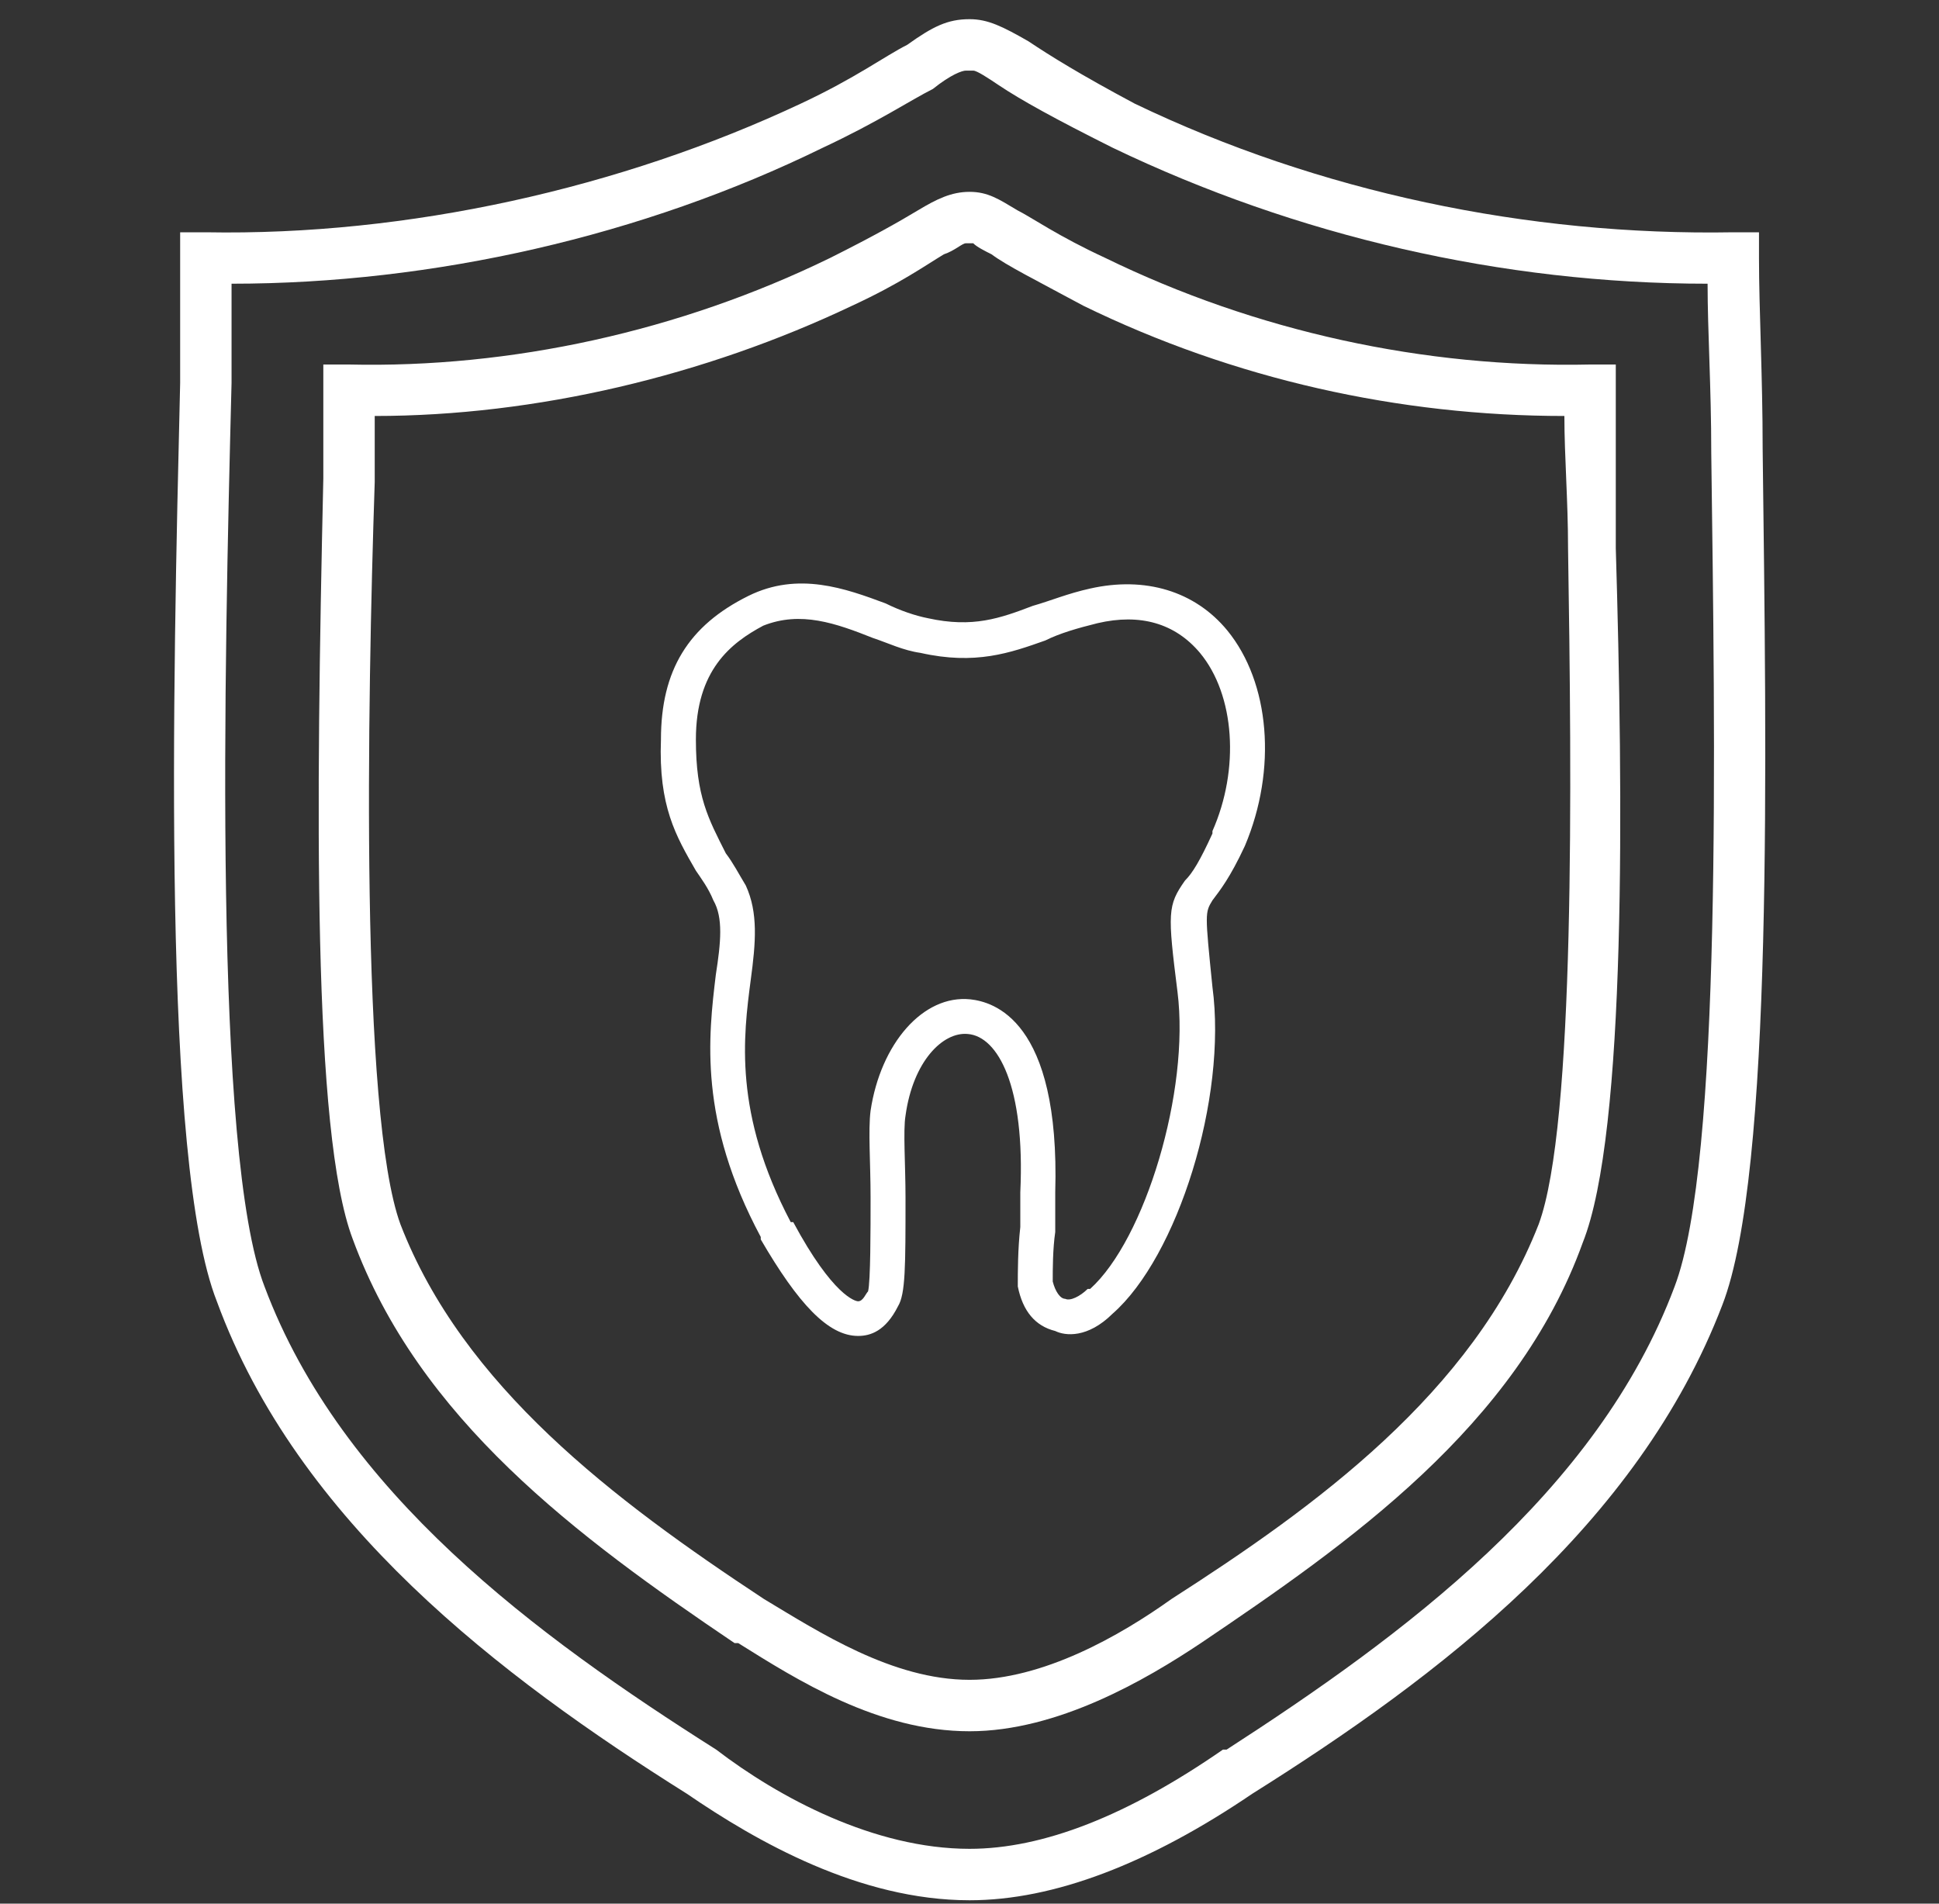 <svg width="55" height="54" viewBox="0 0 55 54" fill="none" xmlns="http://www.w3.org/2000/svg">
<rect x="0" y="0" width="55" height="54" fill="#333333" stroke="none"/>
<g clip-path="url(#clip0_92_185)">
<path fill-rule="evenodd" clip-rule="evenodd" d="M27.502 53.904C24.378 53.904 21.461 52.237 19.483 50.882C14.171 47.547 8.443 43.17 6.151 36.916C4.589 32.956 4.901 19.616 5.11 10.862C5.11 9.507 5.11 8.36 5.11 7.318V6.589H5.839C11.567 6.693 17.608 5.338 22.711 2.941C24.273 2.211 25.107 1.586 25.731 1.273C26.46 0.752 26.877 0.544 27.502 0.544C28.023 0.544 28.439 0.752 29.168 1.169C29.793 1.586 30.627 2.107 32.189 2.941C37.396 5.442 43.333 6.693 49.165 6.589H49.894V7.318C49.894 8.777 49.998 10.653 49.998 12.738C50.102 21.388 50.311 33.269 48.853 37.021C46.457 43.274 40.833 47.547 35.522 50.882C32.605 52.862 29.897 53.904 27.502 53.904ZM6.568 8.048V10.862C6.36 18.991 6.047 32.748 7.505 36.499C9.692 42.336 15.212 46.4 20.316 49.631C22.086 50.986 24.794 52.445 27.502 52.445C29.585 52.445 31.98 51.507 34.688 49.631H34.792C39.792 46.4 45.312 42.336 47.499 36.499C48.853 32.956 48.644 20.867 48.54 12.842C48.54 10.966 48.436 9.403 48.436 8.048C42.604 8.048 36.771 6.693 31.564 4.192C29.897 3.358 28.96 2.837 28.335 2.42C28.023 2.211 27.71 2.003 27.606 2.003H27.502H27.398C27.294 2.003 26.981 2.107 26.46 2.524C25.836 2.837 24.898 3.462 23.336 4.192C18.233 6.693 12.296 8.048 6.568 8.048Z" fill="white"/>
<path fill-rule="evenodd" clip-rule="evenodd" d="M27.502 49.11C24.898 49.11 22.607 47.651 20.94 46.609H20.836C16.358 43.586 11.879 40.251 10.004 35.145C8.859 32.122 8.963 22.847 9.171 13.571C9.171 12.633 9.171 11.8 9.171 11.07V10.34H9.9C14.483 10.445 19.274 9.402 23.544 7.318C24.794 6.693 25.523 6.276 26.043 5.963C26.564 5.651 26.981 5.442 27.502 5.442C28.022 5.442 28.335 5.651 28.855 5.963C29.272 6.172 30.001 6.693 31.355 7.318C35.625 9.402 40.416 10.445 45.103 10.34H45.832V11.07V15.551C46.04 22.534 46.144 32.122 44.895 35.249C43.02 40.46 38.229 43.795 34.063 46.609C32.501 47.651 30.001 49.11 27.502 49.11ZM21.669 45.358C23.231 46.296 25.314 47.651 27.502 47.651C29.584 47.651 31.772 46.4 33.23 45.358C37.292 42.753 41.77 39.522 43.645 34.728C44.686 31.914 44.582 22.117 44.478 15.551C44.478 14.197 44.374 12.946 44.374 11.8C39.687 11.8 35 10.757 30.73 8.673C29.376 7.943 28.543 7.527 28.126 7.214C27.918 7.11 27.71 7.005 27.606 6.901H27.502H27.397C27.293 6.901 27.085 7.11 26.773 7.214C26.252 7.527 25.523 8.048 24.169 8.673C20.003 10.653 15.212 11.8 10.629 11.8V13.675C10.421 19.929 10.213 31.601 11.358 34.728C13.129 39.313 17.399 42.544 21.669 45.358Z" fill="white"/>
<path fill-rule="evenodd" clip-rule="evenodd" d="M24.34 37.896C23.491 37.896 22.641 36.983 21.579 35.158V35.088C19.81 31.788 20.093 29.401 20.305 27.646C20.447 26.734 20.518 26.032 20.235 25.54C20.093 25.189 19.881 24.908 19.739 24.698C19.173 23.715 18.677 22.872 18.748 20.977C18.748 19.011 19.527 17.748 21.226 16.905C22.641 16.203 23.986 16.695 25.119 17.116C25.543 17.326 25.968 17.467 26.322 17.537C27.596 17.818 28.374 17.537 29.295 17.186C29.79 17.046 30.285 16.835 30.922 16.695C32.48 16.344 33.895 16.765 34.816 17.888C36.019 19.362 36.231 21.819 35.311 23.996C34.886 24.908 34.603 25.259 34.391 25.54C34.178 25.891 34.178 25.891 34.391 27.997C34.816 31.157 33.4 35.65 31.56 37.264C30.852 37.966 30.215 37.896 29.932 37.756C29.365 37.615 29.011 37.194 28.87 36.492C28.87 36.071 28.87 35.439 28.941 34.807C28.941 34.456 28.941 34.105 28.941 33.824C29.082 30.805 28.304 29.401 27.454 29.331C26.747 29.261 25.897 30.104 25.685 31.648C25.614 32.069 25.685 33.052 25.685 33.965C25.685 35.93 25.685 36.703 25.472 37.054C25.119 37.756 24.694 37.896 24.34 37.896ZM22.429 34.667H22.5C23.632 36.773 24.269 36.913 24.34 36.913C24.482 36.913 24.552 36.703 24.623 36.632C24.694 36.352 24.694 34.877 24.694 33.965C24.694 32.982 24.623 32.069 24.694 31.508C24.977 29.612 26.18 28.208 27.525 28.348C28.162 28.419 30.073 28.91 29.932 33.824V34.947C29.861 35.439 29.861 36.001 29.861 36.352C29.932 36.632 30.073 36.843 30.215 36.843C30.356 36.913 30.639 36.773 30.852 36.562H30.922C32.48 35.158 33.754 30.946 33.4 28.138C33.117 25.891 33.117 25.681 33.612 24.979C33.825 24.768 34.037 24.417 34.391 23.645V23.575C35.169 21.819 35.028 19.713 34.037 18.52C33.329 17.677 32.338 17.397 31.135 17.677C30.569 17.818 30.073 17.958 29.648 18.169C28.657 18.52 27.667 18.871 26.109 18.52C25.614 18.45 25.189 18.239 24.765 18.099C23.703 17.677 22.712 17.326 21.65 17.748C20.73 18.239 19.739 19.011 19.739 20.977C19.739 22.592 20.093 23.224 20.588 24.206C20.801 24.487 20.942 24.768 21.155 25.119C21.509 25.891 21.438 26.734 21.296 27.787C21.084 29.401 20.801 31.578 22.429 34.667Z" fill="white"/>
</g>
<defs>
<clipPath id="clip0_92_185">
<rect width="53.325" height="53.36" fill="white" transform="translate(0.84 0.544)"/>
</clipPath>
</defs>
</svg>
